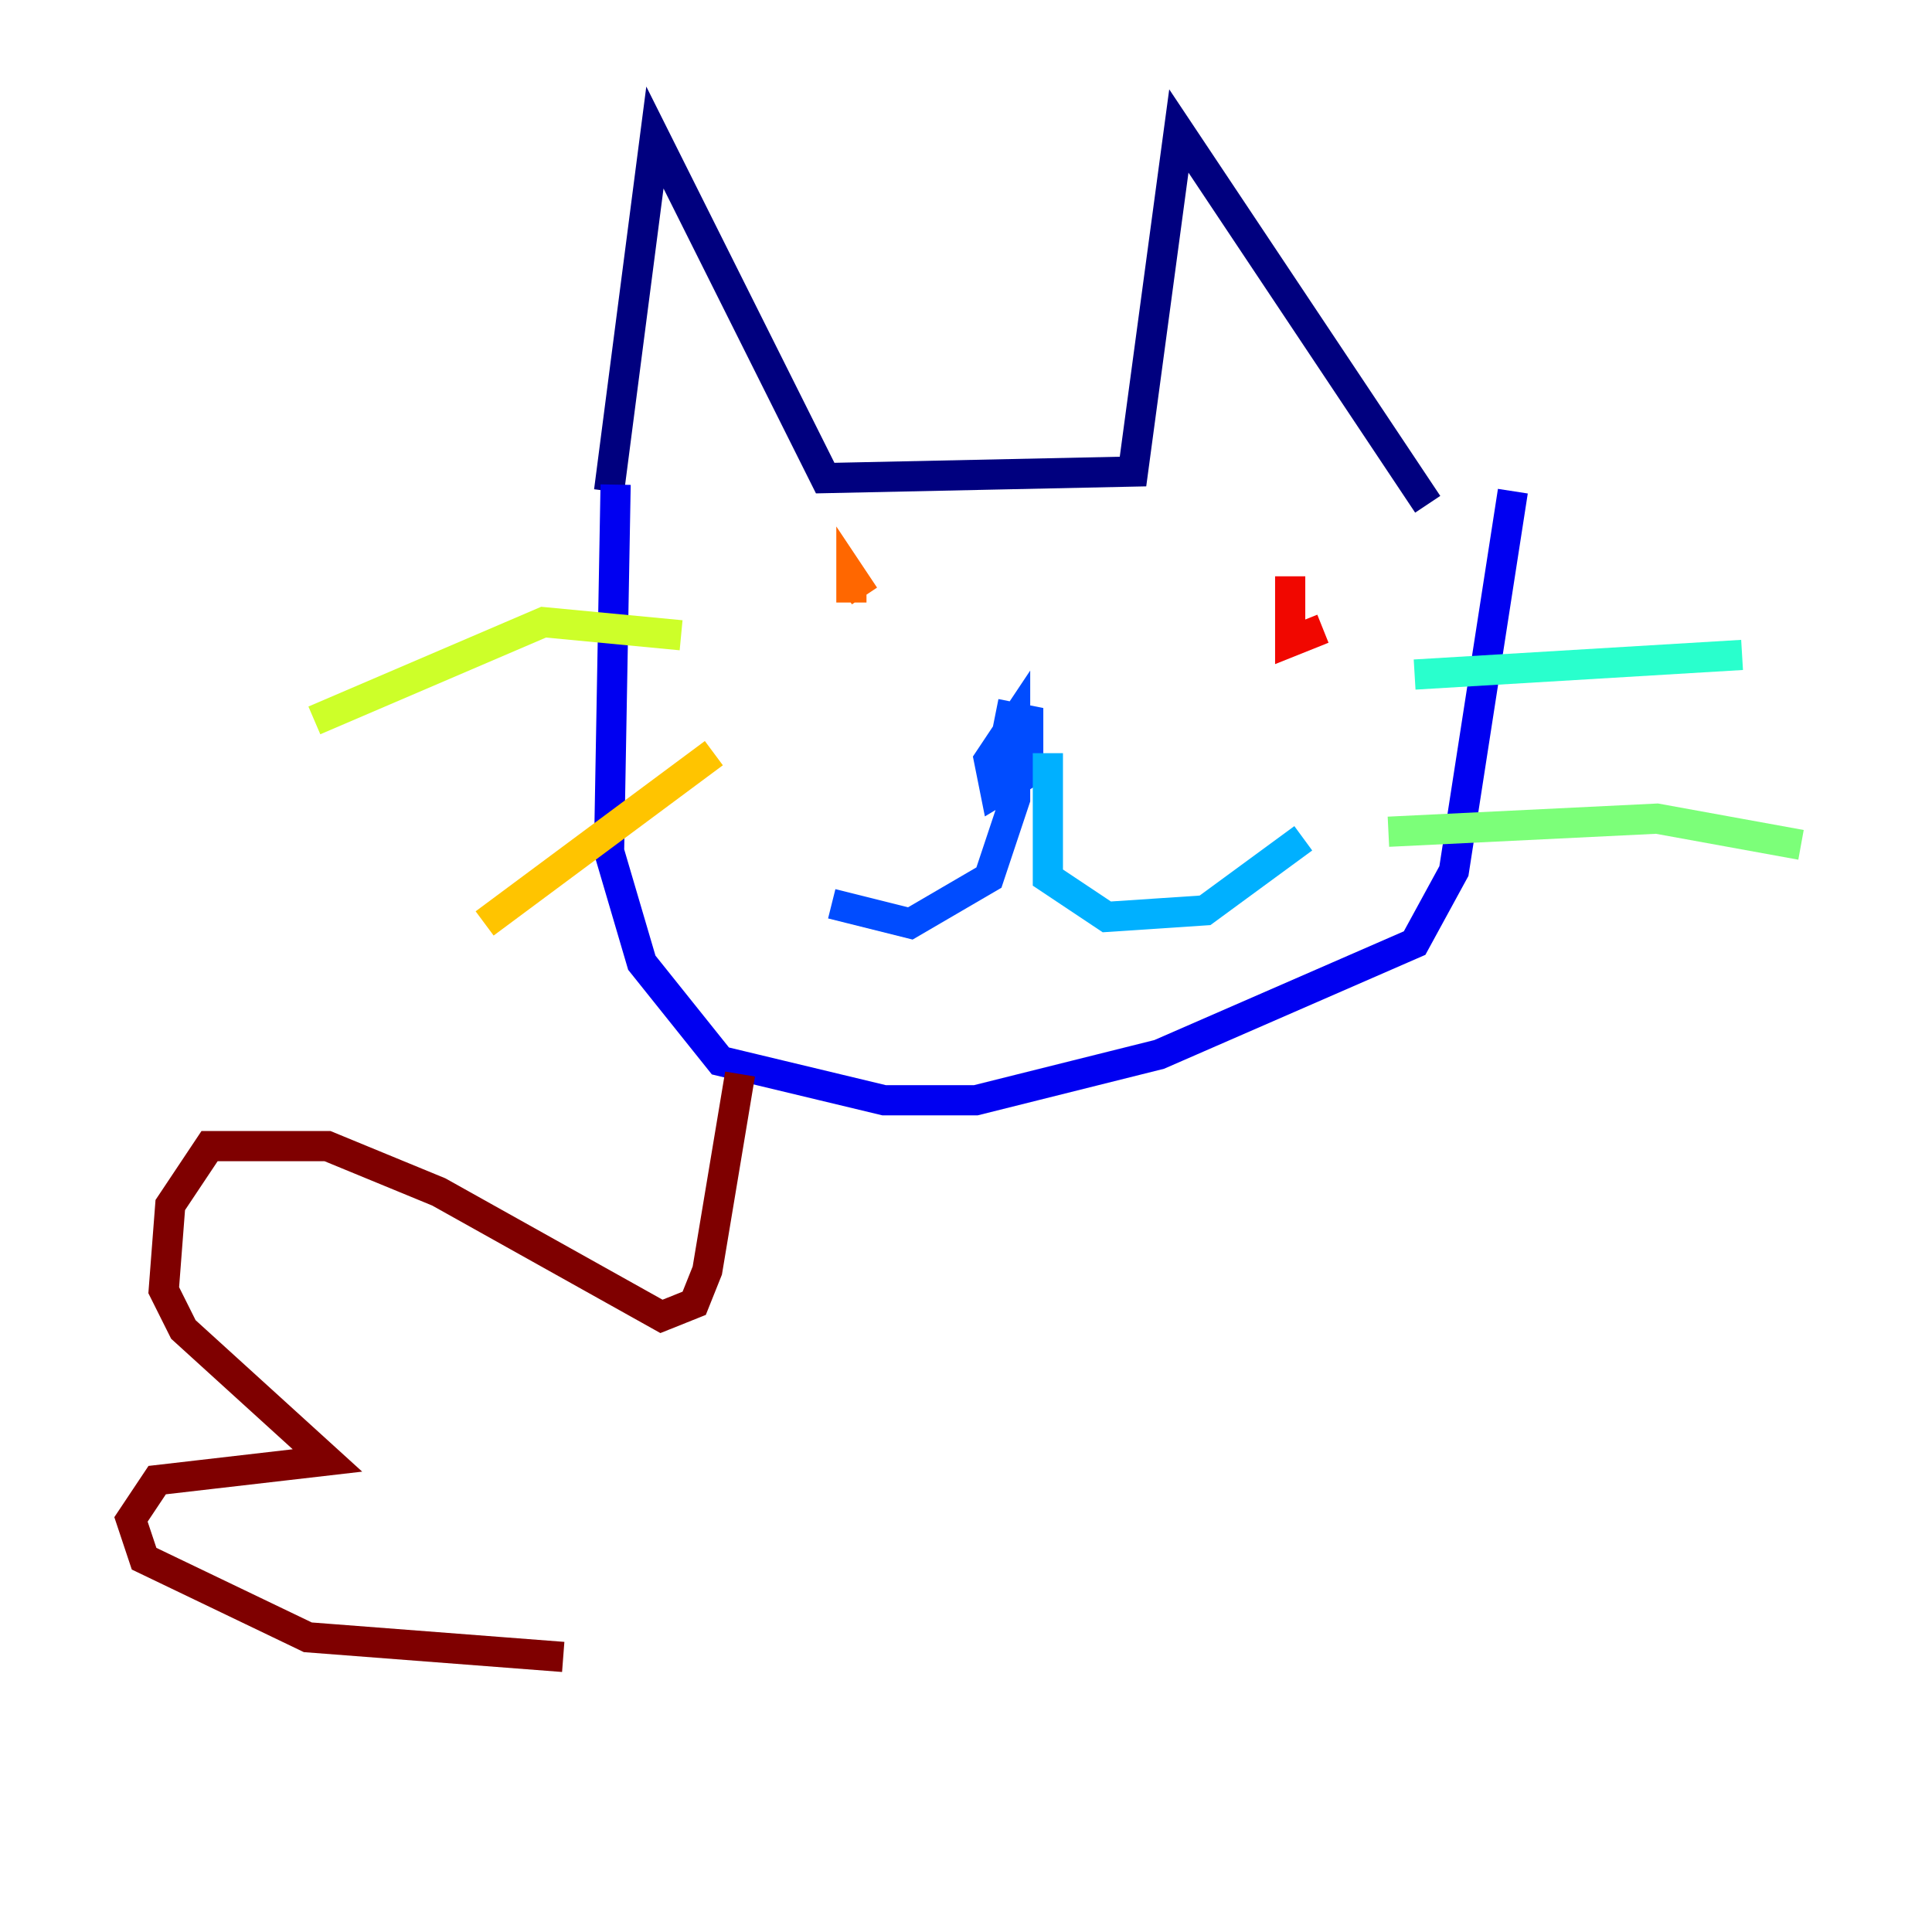 <?xml version="1.0" encoding="utf-8" ?>
<svg baseProfile="tiny" height="128" version="1.2" viewBox="0,0,128,128" width="128" xmlns="http://www.w3.org/2000/svg" xmlns:ev="http://www.w3.org/2001/xml-events" xmlns:xlink="http://www.w3.org/1999/xlink"><defs /><polyline fill="none" points="40.352,32.542 43.39,9.112 54.671,31.675 75.064,31.241 78.102,8.678 94.59,33.41" stroke="#00007f" stroke-width="2" /><polyline fill="none" points="40.786,32.108 40.352,56.407 42.522,63.783 47.729,70.291 58.576,72.895 64.651,72.895 76.8,69.858 93.722,62.481 96.325,57.709 100.231,32.542" stroke="#0000f1" stroke-width="2" /><polyline fill="none" points="65.953,47.295 68.122,47.729 68.122,51.2 65.953,52.502 65.519,50.332 67.254,47.729 67.254,52.936 65.519,58.142 60.312,61.18 55.105,59.878" stroke="#004cff" stroke-width="2" /><polyline fill="none" points="69.424,49.898 69.424,58.142 73.329,60.746 79.837,60.312 86.346,55.539" stroke="#00b0ff" stroke-width="2" /><polyline fill="none" points="93.722,44.691 115.417,43.39" stroke="#29ffcd" stroke-width="2" /><polyline fill="none" points="91.986,55.105 109.776,54.237 119.322,55.973" stroke="#7cff79" stroke-width="2" /><polyline fill="none" points="45.125,42.088 36.014,41.22 20.827,47.729" stroke="#cdff29" stroke-width="2" /><polyline fill="none" points="47.295,49.898 32.108,61.18" stroke="#ffc400" stroke-width="2" /><polyline fill="none" points="57.275,39.485 56.407,38.183 56.407,39.919" stroke="#ff6700" stroke-width="2" /><polyline fill="none" points="87.647,41.654 85.478,42.522 85.478,38.183" stroke="#f10700" stroke-width="2" /><polyline fill="none" points="49.031,71.159 46.861,84.176 45.993,86.346 43.824,87.214 29.071,78.969 21.695,75.932 13.885,75.932 11.281,79.837 10.848,85.478 12.149,88.081 21.695,96.759 10.414,98.061 8.678,100.664 9.546,103.268 20.393,108.475 37.315,109.776" stroke="#7f0000" stroke-width="2" /></svg>